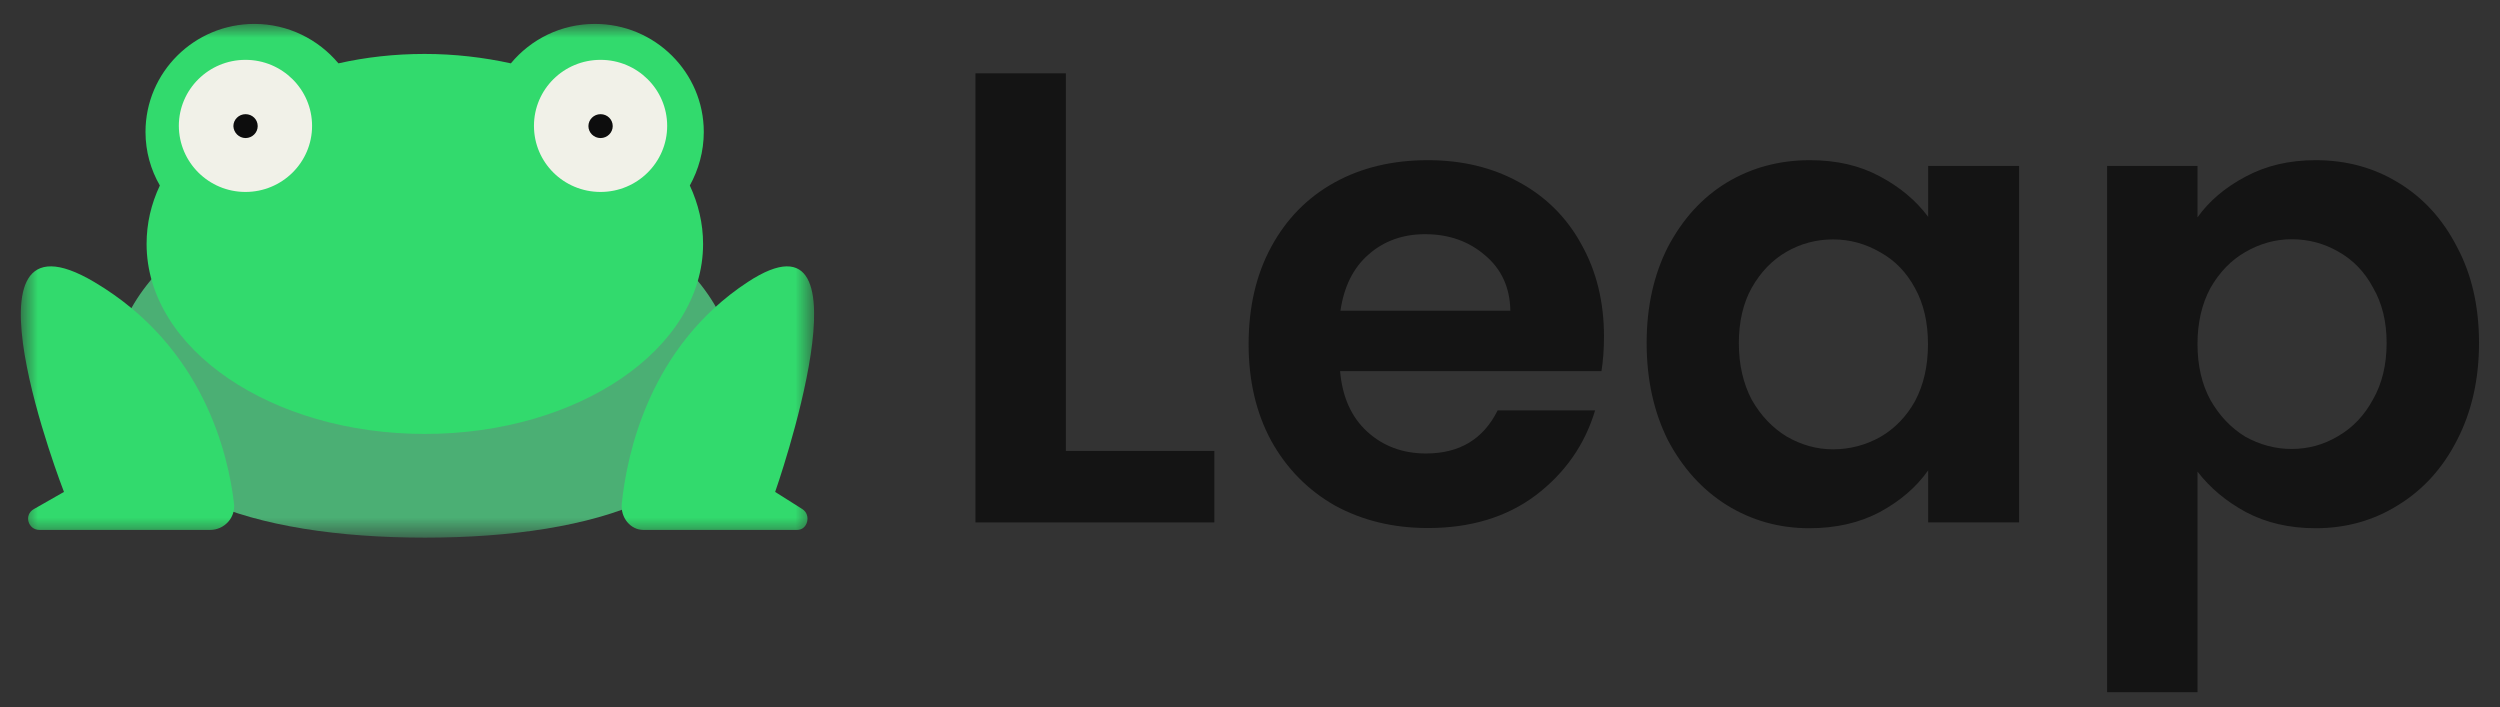 <svg width="99" height="28" viewBox="0 0 99 28" fill="none" xmlns="http://www.w3.org/2000/svg">
<rect x="0" y="0" width="99" height="28" fill="#333333" stroke="none"/>
<path d="M42.208 17.857H48.088V20.688H38.629V2.903H42.208V17.857Z" fill="#141414"/>
<path d="M63.518 13.322C63.518 13.831 63.483 14.289 63.418 14.698H53.068C53.154 15.715 53.513 16.518 54.139 17.091C54.764 17.664 55.547 17.958 56.468 17.958C57.797 17.958 58.739 17.392 59.306 16.253H63.166C62.757 17.614 61.973 18.732 60.816 19.613C59.659 20.48 58.236 20.91 56.547 20.91C55.181 20.91 53.959 20.617 52.867 20.022C51.796 19.413 50.947 18.553 50.337 17.449C49.74 16.346 49.445 15.07 49.445 13.63C49.445 12.168 49.74 10.886 50.337 9.782C50.933 8.679 51.767 7.826 52.838 7.231C53.909 6.637 55.145 6.343 56.547 6.343C57.891 6.343 59.091 6.629 60.148 7.21C61.218 7.79 62.045 8.614 62.627 9.682C63.217 10.735 63.518 11.946 63.518 13.322ZM59.81 12.305C59.795 11.387 59.458 10.656 58.811 10.112C58.164 9.553 57.373 9.274 56.431 9.274C55.547 9.274 54.793 9.546 54.182 10.09C53.585 10.614 53.219 11.359 53.082 12.305H59.81Z" fill="#141414"/>
<path d="M65.207 13.58C65.207 12.154 65.487 10.886 66.048 9.782C66.63 8.679 67.399 7.826 68.377 7.231C69.361 6.637 70.461 6.343 71.676 6.343C72.732 6.343 73.652 6.558 74.436 6.981C75.234 7.403 75.873 7.941 76.355 8.586V6.572H79.956V20.688H76.355V18.625C75.895 19.284 75.255 19.836 74.436 20.28C73.638 20.703 72.704 20.918 71.647 20.918C70.454 20.918 69.361 20.61 68.377 20C67.406 19.391 66.63 18.531 66.048 17.428C65.487 16.303 65.207 15.02 65.207 13.58ZM76.348 13.63C76.348 12.763 76.175 12.025 75.837 11.416C75.499 10.785 75.04 10.312 74.457 9.99C73.875 9.653 73.257 9.481 72.589 9.481C71.927 9.481 71.309 9.646 70.749 9.969C70.188 10.291 69.728 10.764 69.369 11.395C69.031 12.004 68.858 12.735 68.858 13.587C68.858 14.44 69.031 15.185 69.369 15.83C69.728 16.461 70.188 16.941 70.749 17.285C71.331 17.621 71.942 17.793 72.589 17.793C73.25 17.793 73.875 17.629 74.457 17.306C75.04 16.969 75.499 16.489 75.837 15.88C76.175 15.242 76.348 14.497 76.348 13.63Z" fill="#141414"/>
<path d="M87.021 8.607C87.481 7.962 88.113 7.425 88.911 7.002C89.731 6.558 90.658 6.343 91.7 6.343C92.907 6.343 94 6.637 94.97 7.231C95.955 7.826 96.731 8.672 97.299 9.782C97.881 10.871 98.169 12.133 98.169 13.58C98.169 15.02 97.881 16.303 97.299 17.428C96.738 18.531 95.962 19.391 94.97 20C94 20.61 92.907 20.918 91.7 20.918C90.658 20.918 89.738 20.703 88.94 20.28C88.156 19.857 87.517 19.32 87.021 18.675V27.41H83.441V6.572H87.021V8.607ZM94.51 13.58C94.51 12.727 94.33 12.004 93.971 11.387C93.633 10.757 93.173 10.284 92.591 9.961C92.031 9.639 91.412 9.474 90.751 9.474C90.104 9.474 89.493 9.646 88.911 9.983C88.35 10.305 87.891 10.778 87.531 11.409C87.193 12.039 87.021 12.777 87.021 13.623C87.021 14.476 87.193 15.214 87.531 15.837C87.891 16.468 88.35 16.948 88.911 17.292C89.493 17.614 90.104 17.779 90.751 17.779C91.412 17.779 92.031 17.607 92.591 17.27C93.173 16.933 93.633 16.446 93.971 15.816C94.33 15.192 94.51 14.447 94.51 13.58Z" fill="#141414"/>
<mask id="mask0_4692_6238" style="mask-type:luminance" maskUnits="userSpaceOnUse" x="0" y="0" width="33" height="22">
<path d="M32.241 0.948H0.832V21.291H32.241V0.948Z" fill="white"/>
</mask>
<g mask="url(#mask0_4692_6238)">
<path d="M29.128 14.993C29.128 19.471 23.644 21.291 16.83 21.291C10.016 21.291 4.453 19.471 4.453 14.993C4.453 10.514 9.98 6.889 16.787 6.889C23.601 6.889 29.128 10.522 29.128 14.993Z" fill="#4BAF74"/>
</g>
<mask id="mask1_4692_6238" style="mask-type:luminance" maskUnits="userSpaceOnUse" x="0" y="0" width="33" height="22">
<path d="M32.241 0.948H0.832V21.291H32.241V0.948Z" fill="white"/>
</mask>
<g mask="url(#mask1_4692_6238)">
<path d="M27.87 5.225C27.87 2.867 25.937 0.947 23.558 0.947C22.214 0.947 21.021 1.556 20.23 2.509C19.152 2.272 18.002 2.136 16.816 2.136C15.623 2.136 14.48 2.265 13.402 2.509C12.604 1.556 11.404 0.947 10.074 0.947C7.695 0.947 5.762 2.86 5.762 5.225C5.762 5.999 5.97 6.722 6.33 7.346C5.985 8.077 5.805 8.85 5.805 9.66C5.805 13.816 10.743 17.184 16.823 17.184C22.904 17.184 27.842 13.816 27.842 9.66C27.842 8.85 27.655 8.077 27.317 7.346C27.662 6.722 27.87 5.999 27.87 5.225Z" fill="#32DA6D"/>
</g>
<mask id="mask2_4692_6238" style="mask-type:luminance" maskUnits="userSpaceOnUse" x="0" y="0" width="33" height="22">
<path d="M32.241 0.948H0.832V21.291H32.241V0.948Z" fill="white"/>
</mask>
<g mask="url(#mask2_4692_6238)">
<path d="M9.72 7.601C11.172 7.601 12.358 6.433 12.358 4.985C12.358 3.545 11.179 2.37 9.72 2.37C8.268 2.37 7.082 3.538 7.082 4.985C7.089 6.433 8.268 7.601 9.72 7.601Z" fill="#F1F1E8"/>
</g>
<mask id="mask3_4692_6238" style="mask-type:luminance" maskUnits="userSpaceOnUse" x="0" y="0" width="33" height="22">
<path d="M32.241 0.948H0.832V21.291H32.241V0.948Z" fill="white"/>
</mask>
<g mask="url(#mask3_4692_6238)">
<path d="M23.782 7.601C25.234 7.601 26.42 6.433 26.42 4.985C26.42 3.545 25.241 2.37 23.782 2.37C22.323 2.37 21.145 3.538 21.145 4.985C21.145 6.433 22.323 7.601 23.782 7.601Z" fill="#F1F1E8"/>
</g>
<mask id="mask4_4692_6238" style="mask-type:luminance" maskUnits="userSpaceOnUse" x="0" y="0" width="33" height="22">
<path d="M32.241 0.948H0.832V21.291H32.241V0.948Z" fill="white"/>
</mask>
<g mask="url(#mask4_4692_6238)">
<path d="M8.319 20.985C8.886 20.985 9.332 20.498 9.267 19.939C9.037 17.975 8.053 13.726 3.733 11.168C-2.017 7.764 2.533 19.48 2.533 19.48L1.339 20.161C0.937 20.39 1.109 20.985 1.562 20.985H8.319Z" fill="#32DA6D"/>
</g>
<mask id="mask5_4692_6238" style="mask-type:luminance" maskUnits="userSpaceOnUse" x="0" y="0" width="33" height="22">
<path d="M32.241 0.948H0.832V21.291H32.241V0.948Z" fill="white"/>
</mask>
<g mask="url(#mask5_4692_6238)">
<path d="M25.478 20.985C24.968 20.985 24.565 20.498 24.623 19.939C24.824 17.983 25.715 13.726 29.611 11.168C34.807 7.764 30.696 19.48 30.696 19.48L31.774 20.161C32.134 20.39 31.983 20.985 31.573 20.985H25.478Z" fill="#32DA6D"/>
</g>
<mask id="mask6_4692_6238" style="mask-type:luminance" maskUnits="userSpaceOnUse" x="0" y="0" width="33" height="22">
<path d="M32.241 0.948H0.832V21.291H32.241V0.948Z" fill="white"/>
</mask>
<g mask="url(#mask6_4692_6238)">
<path d="M9.724 5.467C9.99 5.467 10.205 5.252 10.205 4.994C10.205 4.729 9.99 4.521 9.724 4.521C9.458 4.521 9.242 4.736 9.242 4.994C9.249 5.252 9.465 5.467 9.724 5.467Z" fill="#0D0D0D"/>
</g>
<mask id="mask7_4692_6238" style="mask-type:luminance" maskUnits="userSpaceOnUse" x="0" y="0" width="33" height="22">
<path d="M32.241 0.948H0.832V21.291H32.241V0.948Z" fill="white"/>
</mask>
<g mask="url(#mask7_4692_6238)">
<path d="M23.782 5.467C24.048 5.467 24.264 5.252 24.264 4.994C24.264 4.729 24.048 4.521 23.782 4.521C23.516 4.521 23.301 4.736 23.301 4.994C23.301 5.252 23.516 5.467 23.782 5.467Z" fill="#0D0D0D"/>
</g>
</svg>
